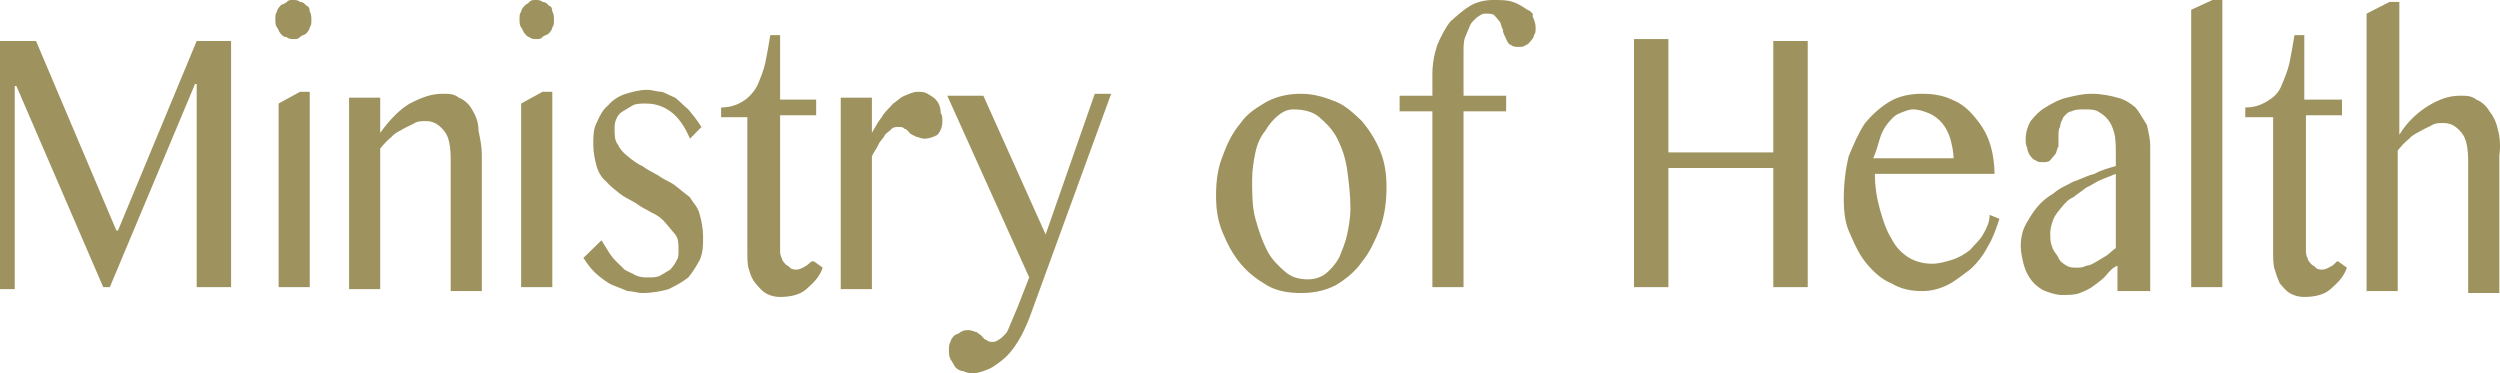 <svg width="67" height="10" viewBox="0 0 67 10" fill="none" xmlns="http://www.w3.org/2000/svg">
<path d="M3.162 6.178H3.119L0.966 1.099H0V7.749H0.395V2.304H0.439L2.767 7.696H2.943L5.227 2.251H5.271V7.696H6.193V1.099H5.271L3.162 6.178ZM7.467 2.775V7.696H8.301V2.461H8.038L7.467 2.775ZM8.214 0.157C8.17 0.105 8.126 0.052 8.038 0.052C7.994 -7.9967e-07 7.906 0 7.862 0C7.774 0 7.73 -7.9967e-07 7.686 0.052C7.643 0.105 7.555 0.105 7.511 0.157C7.467 0.209 7.423 0.262 7.423 0.314C7.379 0.366 7.379 0.419 7.379 0.524C7.379 0.576 7.379 0.681 7.423 0.733C7.467 0.785 7.467 0.838 7.511 0.89C7.555 0.942 7.599 0.995 7.686 0.995C7.73 1.047 7.818 1.047 7.862 1.047C7.95 1.047 7.994 1.047 8.038 0.995C8.082 0.942 8.17 0.942 8.214 0.89C8.257 0.838 8.301 0.785 8.301 0.733C8.345 0.681 8.345 0.628 8.345 0.524C8.345 0.471 8.345 0.366 8.301 0.314C8.301 0.209 8.257 0.157 8.214 0.157ZM12.65 2.932C12.562 2.775 12.43 2.67 12.298 2.618C12.166 2.513 12.035 2.513 11.859 2.513C11.552 2.513 11.288 2.618 10.981 2.775C10.717 2.932 10.454 3.194 10.19 3.56V2.618H9.355V7.749H10.19V3.979C10.278 3.874 10.366 3.77 10.498 3.665C10.585 3.56 10.717 3.508 10.805 3.455C10.893 3.403 11.024 3.351 11.112 3.298C11.2 3.246 11.288 3.246 11.42 3.246C11.639 3.246 11.771 3.351 11.903 3.508C12.035 3.665 12.079 3.927 12.079 4.293V7.801H12.913V4.136C12.913 3.927 12.869 3.717 12.825 3.508C12.825 3.246 12.738 3.089 12.65 2.932ZM14.714 0.157C14.67 0.105 14.626 0.052 14.538 0.052C14.494 -7.9967e-07 14.407 0 14.363 0C14.275 0 14.231 -7.9967e-07 14.187 0.052C14.143 0.105 14.099 0.105 14.055 0.157C14.011 0.209 13.967 0.262 13.967 0.314C13.923 0.366 13.923 0.419 13.923 0.524C13.923 0.576 13.923 0.681 13.967 0.733C14.011 0.785 14.011 0.838 14.055 0.89C14.099 0.942 14.143 0.995 14.187 0.995C14.231 1.047 14.319 1.047 14.363 1.047C14.45 1.047 14.494 1.047 14.538 0.995C14.582 0.942 14.67 0.942 14.714 0.89C14.758 0.838 14.802 0.785 14.802 0.733C14.846 0.681 14.846 0.628 14.846 0.524C14.846 0.471 14.846 0.366 14.802 0.314C14.802 0.209 14.758 0.157 14.714 0.157ZM13.967 2.775V7.696H14.802V2.461H14.538L13.967 2.775ZM18.491 5.288C18.36 5.183 18.228 5.079 18.096 4.974C17.964 4.869 17.789 4.817 17.657 4.712C17.481 4.607 17.349 4.555 17.218 4.45C17.086 4.398 16.954 4.293 16.822 4.188C16.691 4.084 16.603 3.979 16.559 3.874C16.471 3.77 16.471 3.613 16.471 3.455C16.471 3.351 16.471 3.298 16.515 3.194C16.559 3.089 16.603 3.037 16.691 2.984C16.778 2.932 16.866 2.88 16.954 2.827C17.042 2.775 17.174 2.775 17.305 2.775C17.525 2.775 17.745 2.827 17.964 2.984C18.184 3.141 18.36 3.403 18.491 3.717L18.799 3.403C18.667 3.194 18.535 3.037 18.447 2.932C18.316 2.827 18.228 2.723 18.096 2.618C17.964 2.565 17.877 2.513 17.745 2.461C17.613 2.461 17.481 2.408 17.349 2.408C17.13 2.408 16.954 2.461 16.778 2.513C16.603 2.565 16.427 2.67 16.295 2.827C16.163 2.932 16.076 3.089 15.988 3.298C15.9 3.455 15.9 3.665 15.9 3.874C15.9 4.084 15.944 4.293 15.988 4.45C16.032 4.607 16.12 4.764 16.251 4.869C16.339 4.974 16.471 5.079 16.603 5.183C16.735 5.288 16.866 5.34 17.042 5.445C17.174 5.55 17.305 5.602 17.481 5.707C17.613 5.759 17.745 5.864 17.832 5.969C17.92 6.073 18.008 6.178 18.096 6.283C18.184 6.387 18.184 6.545 18.184 6.702C18.184 6.806 18.184 6.911 18.14 6.963C18.096 7.068 18.052 7.12 17.964 7.225C17.877 7.277 17.789 7.33 17.701 7.382C17.613 7.435 17.481 7.435 17.393 7.435C17.262 7.435 17.174 7.435 17.042 7.382C16.954 7.33 16.822 7.277 16.735 7.225C16.647 7.12 16.559 7.068 16.427 6.911C16.339 6.806 16.251 6.649 16.12 6.44L15.636 6.911C15.768 7.12 15.9 7.277 16.032 7.382C16.163 7.487 16.295 7.592 16.427 7.644C16.559 7.696 16.691 7.749 16.822 7.801C16.954 7.801 17.086 7.853 17.218 7.853C17.481 7.853 17.745 7.801 17.92 7.749C18.14 7.644 18.316 7.539 18.447 7.435C18.579 7.277 18.667 7.12 18.755 6.963C18.843 6.754 18.843 6.597 18.843 6.335C18.843 6.126 18.799 5.916 18.755 5.759C18.711 5.55 18.579 5.445 18.491 5.288ZM21.61 7.12C21.522 7.173 21.434 7.225 21.346 7.225C21.302 7.225 21.215 7.225 21.171 7.173C21.127 7.12 21.083 7.12 21.039 7.068C20.995 7.016 20.951 6.963 20.951 6.911C20.907 6.859 20.907 6.754 20.907 6.702V3.089H21.873V2.67H20.907V0.942H20.644C20.6 1.204 20.556 1.466 20.512 1.675C20.468 1.885 20.38 2.094 20.292 2.304C20.204 2.461 20.073 2.618 19.897 2.723C19.721 2.827 19.546 2.88 19.326 2.88V3.141H20.029V6.754C20.029 6.911 20.029 7.12 20.073 7.225C20.116 7.382 20.16 7.487 20.248 7.592C20.336 7.696 20.424 7.801 20.512 7.853C20.6 7.906 20.731 7.958 20.907 7.958C21.171 7.958 21.434 7.906 21.61 7.749C21.786 7.592 21.961 7.435 22.049 7.173L21.829 7.016C21.742 6.963 21.698 7.068 21.61 7.12ZM25.08 2.67C25.036 2.618 24.948 2.565 24.86 2.513C24.772 2.461 24.684 2.461 24.597 2.461C24.465 2.461 24.377 2.513 24.245 2.565C24.113 2.618 24.026 2.723 23.938 2.775C23.85 2.88 23.718 2.984 23.63 3.141C23.543 3.246 23.455 3.403 23.367 3.56V2.618H22.532V7.749H23.367V4.188C23.411 4.084 23.498 3.979 23.543 3.874C23.586 3.77 23.674 3.717 23.718 3.613C23.762 3.56 23.85 3.508 23.894 3.455C23.938 3.403 24.026 3.403 24.07 3.403C24.157 3.403 24.201 3.403 24.245 3.455C24.289 3.455 24.333 3.508 24.377 3.56C24.421 3.613 24.465 3.613 24.553 3.665C24.597 3.665 24.684 3.717 24.772 3.717C24.904 3.717 25.036 3.665 25.124 3.613C25.212 3.508 25.255 3.403 25.255 3.246C25.255 3.141 25.255 3.089 25.212 3.037C25.212 2.827 25.124 2.723 25.08 2.67ZM28.023 6.283L26.354 2.565H25.387L27.583 7.435L27.276 8.22C27.232 8.325 27.188 8.429 27.144 8.534C27.1 8.639 27.056 8.743 27.012 8.848C26.968 8.953 26.881 9.005 26.837 9.058C26.749 9.11 26.705 9.162 26.617 9.162C26.529 9.162 26.485 9.162 26.441 9.11C26.397 9.11 26.354 9.058 26.31 9.005C26.266 8.953 26.222 8.953 26.178 8.901C26.134 8.901 26.046 8.848 25.958 8.848C25.87 8.848 25.826 8.848 25.739 8.901C25.695 8.953 25.607 8.953 25.563 9.005C25.519 9.058 25.475 9.11 25.475 9.162C25.431 9.215 25.431 9.319 25.431 9.372C25.431 9.476 25.431 9.529 25.475 9.634C25.519 9.686 25.563 9.791 25.607 9.843C25.651 9.895 25.739 9.948 25.826 9.948C25.914 10 26.002 10 26.09 10C26.222 10 26.354 9.948 26.485 9.895C26.617 9.843 26.749 9.738 26.881 9.634C27.012 9.529 27.144 9.372 27.276 9.162C27.408 8.953 27.495 8.743 27.583 8.534L29.779 2.513H29.34L28.023 6.283ZM36.5 3.246C36.28 3.037 36.06 2.827 35.797 2.723C35.533 2.618 35.226 2.513 34.874 2.513C34.567 2.513 34.26 2.565 33.952 2.723C33.689 2.88 33.425 3.037 33.249 3.298C33.03 3.56 32.898 3.822 32.766 4.188C32.634 4.503 32.59 4.869 32.59 5.236C32.59 5.602 32.634 5.916 32.766 6.23C32.898 6.545 33.03 6.806 33.249 7.068C33.469 7.33 33.689 7.487 33.952 7.644C34.216 7.801 34.523 7.853 34.874 7.853C35.182 7.853 35.489 7.801 35.797 7.644C36.06 7.487 36.324 7.277 36.5 7.016C36.719 6.754 36.851 6.44 36.983 6.126C37.114 5.759 37.158 5.393 37.158 5.026C37.158 4.66 37.114 4.346 36.983 4.031C36.851 3.717 36.675 3.455 36.5 3.246ZM36.104 6.283C36.06 6.492 35.972 6.702 35.885 6.911C35.797 7.068 35.665 7.225 35.533 7.33C35.401 7.435 35.226 7.487 35.05 7.487C34.831 7.487 34.611 7.435 34.435 7.277C34.26 7.12 34.084 6.963 33.952 6.702C33.82 6.44 33.733 6.178 33.645 5.864C33.557 5.55 33.557 5.183 33.557 4.817C33.557 4.555 33.601 4.293 33.645 4.084C33.689 3.874 33.776 3.665 33.908 3.508C33.996 3.351 34.128 3.194 34.26 3.089C34.391 2.984 34.523 2.932 34.655 2.932C34.918 2.932 35.182 2.984 35.358 3.141C35.533 3.298 35.709 3.455 35.841 3.717C35.972 3.979 36.06 4.241 36.104 4.555C36.148 4.869 36.192 5.236 36.192 5.602C36.192 5.812 36.148 6.073 36.104 6.283ZM40.936 0.262C40.848 0.209 40.716 0.105 40.541 0.052C40.409 -7.9967e-07 40.233 0 40.013 0C39.794 0 39.574 0.052 39.398 0.157C39.223 0.262 39.047 0.419 38.871 0.576C38.74 0.733 38.608 0.995 38.52 1.204C38.432 1.466 38.388 1.728 38.388 1.99V2.565H37.51V2.984H38.388V7.696H39.223V2.984H40.365V2.565H39.223V1.361C39.223 1.257 39.223 1.099 39.267 0.995C39.311 0.89 39.355 0.785 39.398 0.681C39.442 0.576 39.53 0.524 39.574 0.471C39.662 0.419 39.706 0.366 39.794 0.366C39.926 0.366 40.013 0.366 40.057 0.419C40.101 0.471 40.145 0.524 40.189 0.576C40.233 0.628 40.233 0.733 40.277 0.785C40.277 0.89 40.321 0.942 40.365 1.047C40.409 1.152 40.453 1.204 40.496 1.204C40.541 1.257 40.628 1.257 40.716 1.257C40.76 1.257 40.848 1.257 40.892 1.204C40.936 1.204 40.98 1.152 41.024 1.099C41.068 1.047 41.111 0.995 41.111 0.942C41.155 0.89 41.155 0.838 41.155 0.733C41.155 0.628 41.111 0.524 41.068 0.419C41.111 0.419 41.068 0.314 40.936 0.262ZM47.524 4.084H44.713V1.047H43.791V7.696H44.713V4.503H47.524V7.696H48.447V1.099H47.524V4.084ZM53.146 6.283C53.058 6.44 52.927 6.545 52.795 6.702C52.663 6.806 52.487 6.911 52.312 6.963C52.136 7.016 51.96 7.068 51.785 7.068C51.565 7.068 51.345 7.016 51.17 6.911C50.994 6.806 50.818 6.649 50.687 6.387C50.555 6.178 50.467 5.916 50.379 5.602C50.291 5.288 50.247 4.974 50.247 4.66H53.454C53.454 4.398 53.41 4.084 53.322 3.822C53.234 3.56 53.102 3.351 52.927 3.141C52.751 2.932 52.575 2.775 52.312 2.67C52.092 2.565 51.828 2.513 51.521 2.513C51.214 2.513 50.906 2.565 50.643 2.723C50.379 2.88 50.16 3.089 49.984 3.298C49.808 3.56 49.676 3.874 49.545 4.188C49.457 4.555 49.413 4.921 49.413 5.34C49.413 5.707 49.457 6.021 49.589 6.283C49.72 6.597 49.852 6.859 50.028 7.068C50.203 7.277 50.423 7.487 50.687 7.592C50.95 7.749 51.214 7.801 51.521 7.801C51.741 7.801 51.96 7.749 52.18 7.644C52.4 7.539 52.575 7.382 52.795 7.225C52.971 7.068 53.146 6.859 53.278 6.597C53.41 6.387 53.498 6.126 53.585 5.864L53.322 5.759C53.322 5.969 53.234 6.126 53.146 6.283ZM50.379 3.717C50.423 3.56 50.511 3.403 50.599 3.298C50.687 3.194 50.774 3.089 50.906 3.037C51.038 2.984 51.17 2.932 51.258 2.932C51.433 2.932 51.565 2.984 51.697 3.037C51.828 3.089 51.96 3.194 52.048 3.298C52.136 3.403 52.224 3.56 52.268 3.717C52.312 3.874 52.356 4.084 52.356 4.241H50.203C50.291 4.031 50.335 3.874 50.379 3.717ZM57.231 2.88C57.099 2.775 56.968 2.67 56.748 2.618C56.572 2.565 56.309 2.513 56.045 2.513C55.825 2.513 55.606 2.565 55.386 2.618C55.167 2.67 54.991 2.775 54.815 2.88C54.64 2.984 54.552 3.089 54.42 3.246C54.332 3.403 54.288 3.56 54.288 3.717C54.288 3.822 54.288 3.874 54.332 3.979C54.332 4.031 54.376 4.136 54.42 4.188C54.464 4.241 54.508 4.293 54.552 4.293C54.596 4.346 54.684 4.346 54.727 4.346C54.815 4.346 54.903 4.346 54.947 4.293C54.991 4.241 55.035 4.188 55.079 4.136C55.123 4.084 55.123 3.979 55.167 3.927C55.167 3.822 55.167 3.77 55.167 3.665C55.167 3.56 55.167 3.455 55.211 3.403C55.211 3.298 55.255 3.246 55.298 3.141C55.342 3.089 55.43 2.984 55.518 2.984C55.606 2.932 55.738 2.932 55.869 2.932C56.001 2.932 56.133 2.932 56.221 2.984C56.309 3.037 56.397 3.089 56.484 3.194C56.572 3.298 56.616 3.403 56.66 3.56C56.704 3.717 56.704 3.927 56.704 4.136V4.45C56.528 4.503 56.309 4.555 56.133 4.66C55.913 4.712 55.738 4.817 55.562 4.869C55.386 4.974 55.211 5.026 55.035 5.183C54.859 5.288 54.727 5.393 54.596 5.55C54.464 5.707 54.376 5.864 54.288 6.021C54.2 6.178 54.156 6.387 54.156 6.597C54.156 6.754 54.2 6.963 54.244 7.12C54.288 7.277 54.376 7.435 54.464 7.539C54.552 7.644 54.684 7.749 54.815 7.801C54.947 7.853 55.123 7.906 55.255 7.906C55.43 7.906 55.606 7.906 55.738 7.853C55.869 7.801 56.001 7.749 56.133 7.644C56.265 7.539 56.353 7.487 56.44 7.382C56.528 7.277 56.616 7.173 56.748 7.12V7.801H57.626V3.927C57.626 3.717 57.582 3.56 57.538 3.351C57.407 3.141 57.319 2.984 57.231 2.88ZM56.704 6.649C56.616 6.702 56.528 6.806 56.44 6.859C56.353 6.911 56.265 6.963 56.177 7.016C56.089 7.068 56.001 7.12 55.913 7.12C55.825 7.173 55.738 7.173 55.65 7.173C55.562 7.173 55.474 7.173 55.386 7.12C55.298 7.068 55.211 7.016 55.167 6.911C55.123 6.806 55.035 6.754 54.991 6.597C54.947 6.492 54.947 6.387 54.947 6.23C54.947 6.126 54.991 5.969 55.035 5.864C55.079 5.759 55.167 5.654 55.255 5.55C55.342 5.445 55.43 5.34 55.562 5.288C55.694 5.183 55.782 5.131 55.913 5.026C56.045 4.974 56.177 4.869 56.309 4.817C56.44 4.764 56.572 4.712 56.704 4.66V6.649ZM58.724 0.262V7.696H59.559V0H59.295L58.724 0.262ZM62.502 7.12C62.414 7.173 62.326 7.225 62.238 7.225C62.194 7.225 62.106 7.225 62.062 7.173C62.019 7.12 61.975 7.12 61.931 7.068C61.887 7.016 61.843 6.963 61.843 6.911C61.799 6.859 61.799 6.754 61.799 6.702V3.089H62.765V2.67H61.755V0.942H61.492C61.448 1.204 61.404 1.466 61.36 1.675C61.316 1.885 61.228 2.094 61.14 2.304C61.052 2.513 60.92 2.618 60.745 2.723C60.569 2.827 60.393 2.88 60.174 2.88V3.141H60.92V6.754C60.92 6.911 60.92 7.12 60.964 7.225C61.008 7.382 61.052 7.487 61.096 7.592C61.184 7.696 61.272 7.801 61.36 7.853C61.448 7.906 61.579 7.958 61.755 7.958C62.019 7.958 62.282 7.906 62.458 7.749C62.633 7.592 62.809 7.435 62.897 7.173L62.677 7.016C62.633 6.963 62.59 7.068 62.502 7.12ZM66.938 3.455C66.894 3.246 66.806 3.089 66.718 2.984C66.63 2.827 66.499 2.723 66.367 2.67C66.235 2.565 66.103 2.565 65.928 2.565C65.62 2.565 65.357 2.67 65.093 2.827C64.83 2.984 64.522 3.246 64.302 3.613V0.052H64.039L63.424 0.366V7.801H64.259V4.031C64.347 3.927 64.434 3.822 64.566 3.717C64.654 3.613 64.786 3.56 64.874 3.508C64.961 3.455 65.093 3.403 65.181 3.351C65.269 3.298 65.357 3.298 65.488 3.298C65.708 3.298 65.84 3.403 65.972 3.56C66.103 3.717 66.147 3.979 66.147 4.346V7.853H66.982V4.188C67.026 3.822 66.982 3.613 66.938 3.455Z" fill="#9E925E"/>
</svg>
